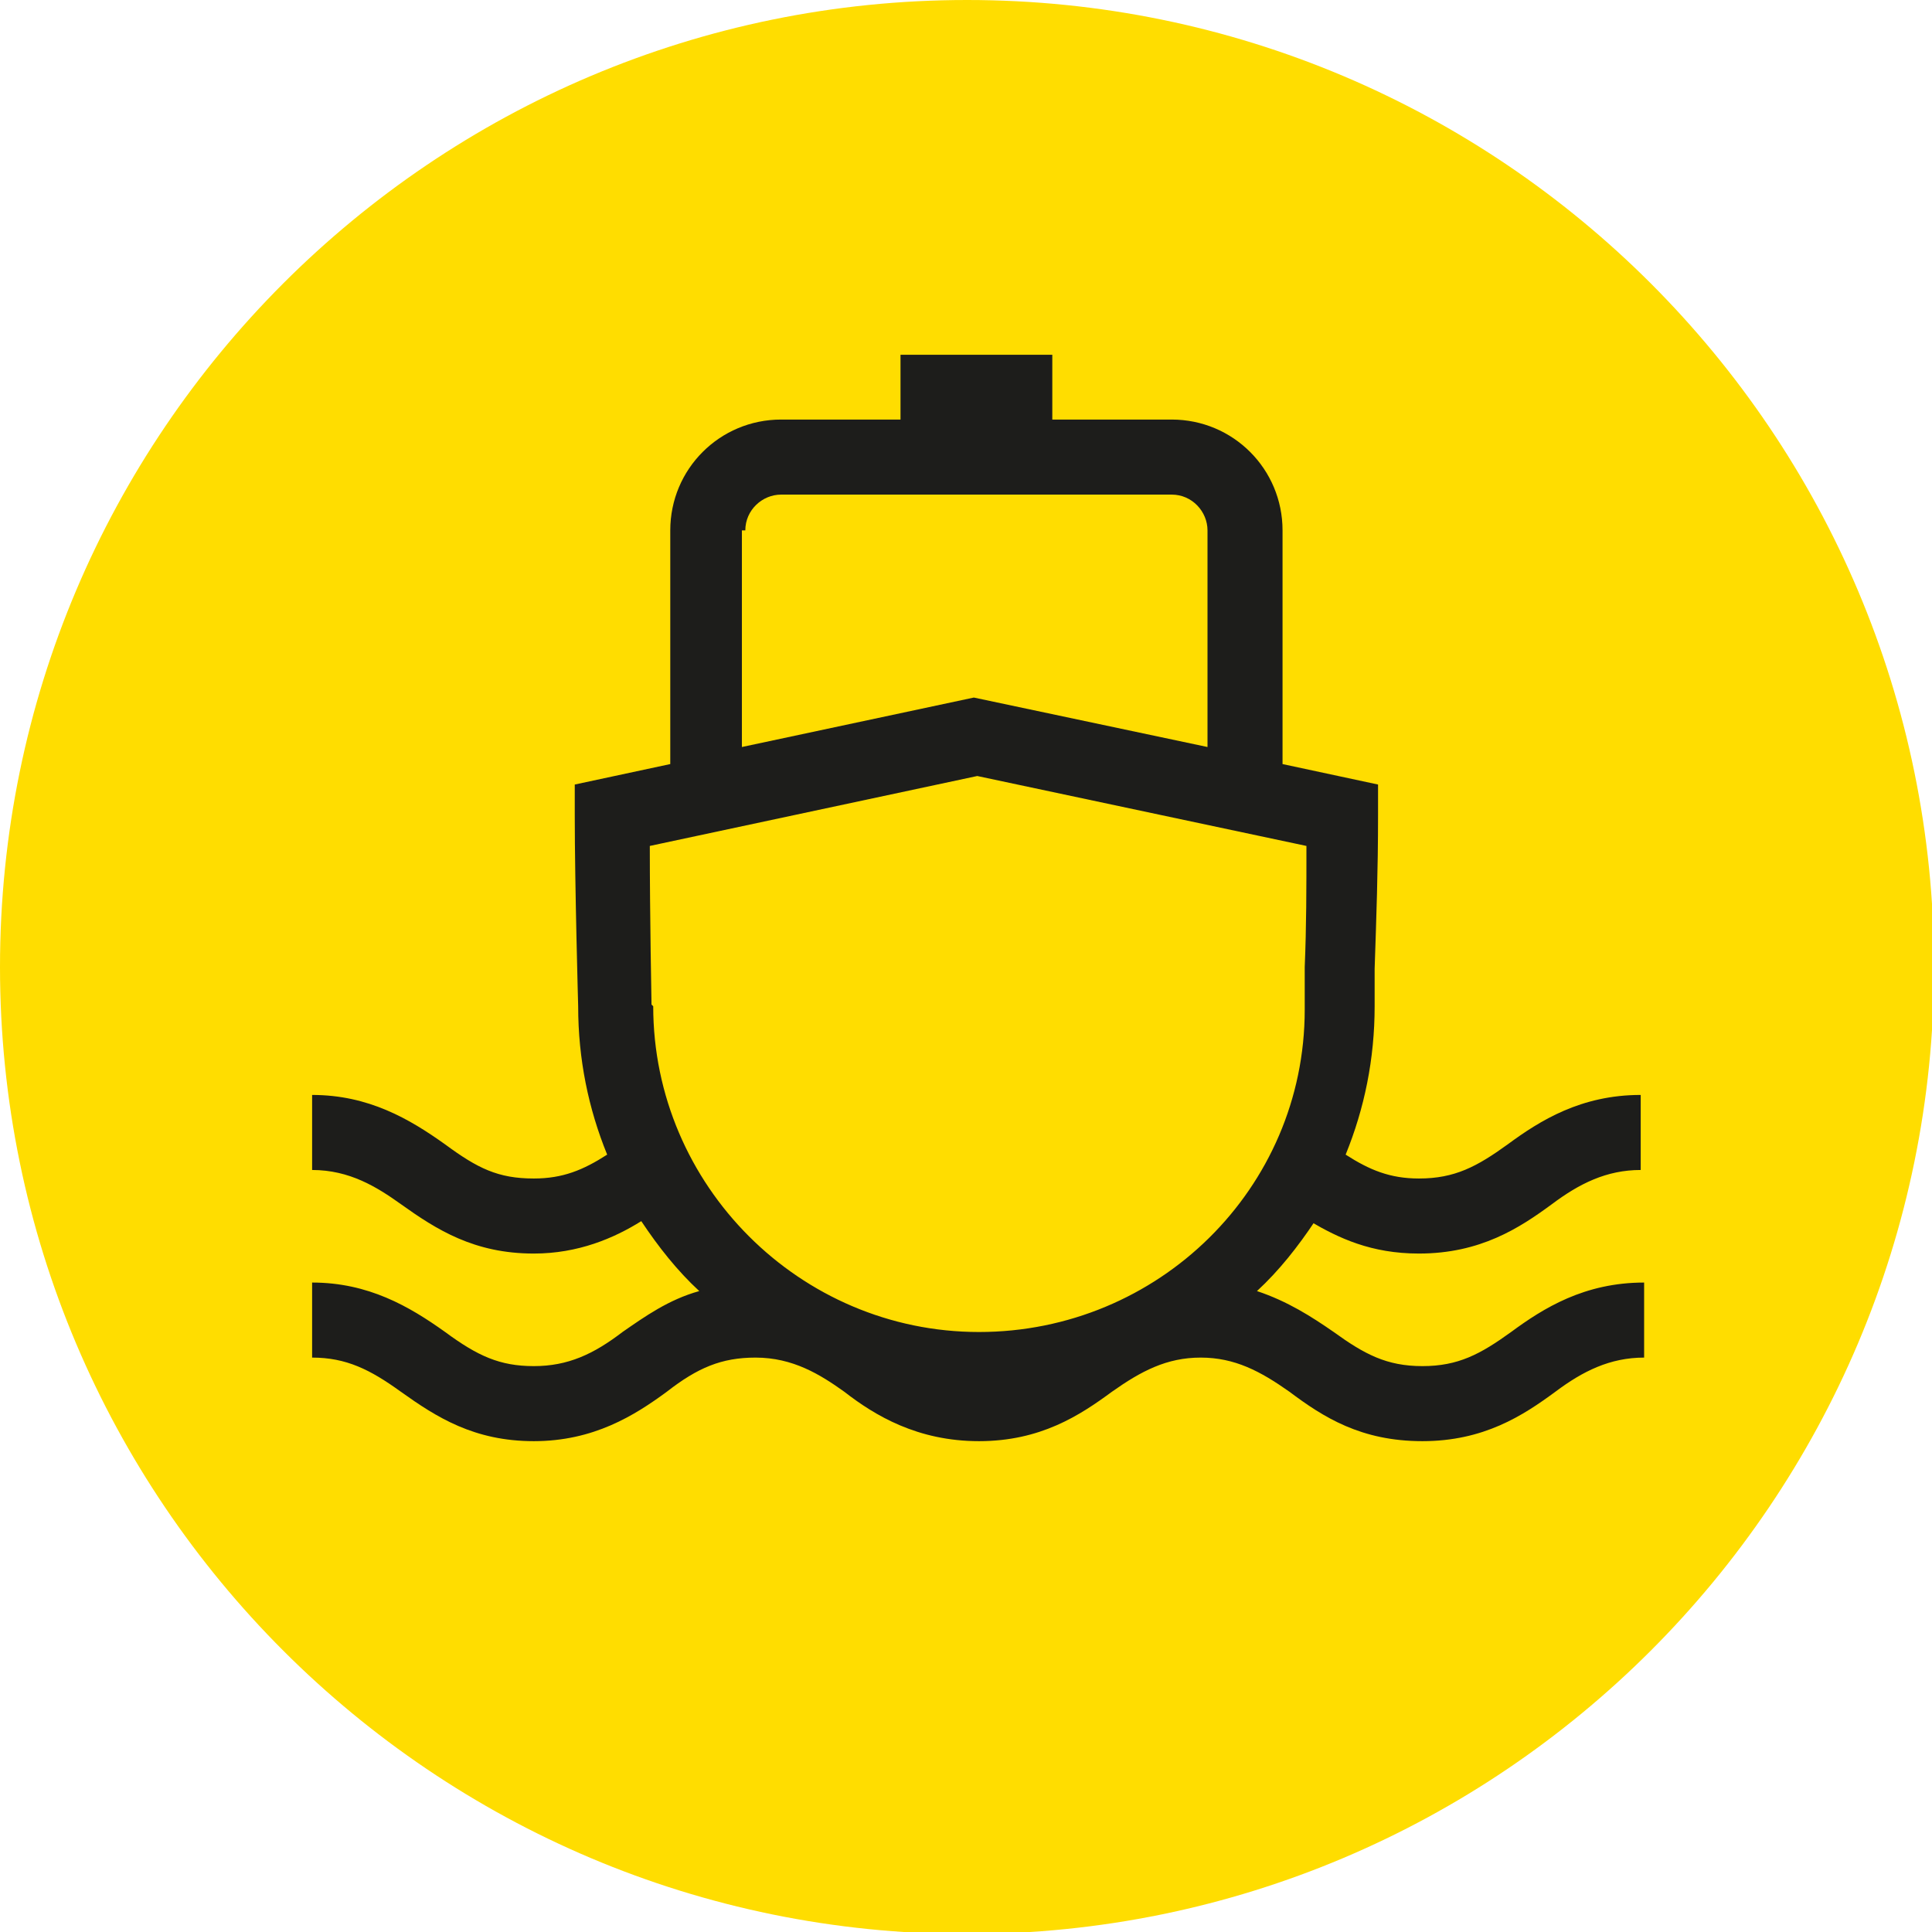 <?xml version="1.0" encoding="UTF-8"?><svg id="uuid-b204d8e6-48b2-4be8-9b10-ee3e61f23472" xmlns="http://www.w3.org/2000/svg" xmlns:xlink="http://www.w3.org/1999/xlink" viewBox="0 0 28.32 28.32"><defs><symbol id="uuid-d74974ce-bef9-4c11-bae0-f4911edf102c" viewBox="0 0 11.34 11.34"><path d="m5.67,11.34h0c-3.13,0-5.67-2.54-5.67-5.67S2.54,0,5.67,0s5.67,2.54,5.67,5.67-2.54,5.67-5.67,5.67" style="fill:#fd0; stroke-width:0px;"/><path d="m7.68,7.16c.17.1.36.19.64.19.36,0,.59-.15.78-.29.16-.12.32-.2.52-.2v-.44c-.35,0-.59.15-.78.29-.18.13-.31.2-.52.2-.17,0-.29-.05-.43-.14.11-.27.17-.56.17-.87h0v-.22c.01-.3.02-.57.02-.9v-.18l-.56-.12v-1.37c0-.36-.29-.65-.65-.65h-.7v-.38h-.89v.38h-.7c-.36,0-.65.29-.65.65v1.37l-.56.12v.18c0,.41.02,1.12.02,1.12,0,.31.06.6.17.87-.14.09-.26.14-.43.14-.21,0-.33-.06-.52-.2-.21-.15-.45-.29-.78-.29v.44c.22,0,.38.1.52.2.21.15.43.29.78.29.26,0,.47-.09.63-.19.1.15.21.29.34.41-.18.05-.32.15-.45.24-.17.13-.32.2-.52.2s-.33-.06-.52-.2c-.21-.15-.45-.29-.78-.29v.44c.2,0,.34.07.52.2.21.15.43.29.78.29s.59-.15.78-.29c.18-.14.32-.2.52-.2.22,0,.38.1.52.2.18.14.43.29.79.29s.59-.15.78-.29c.17-.12.32-.2.52-.2s.35.08.52.2c.2.15.42.29.78.29s.59-.15.78-.29c.16-.12.32-.2.52-.2v-.44c-.35,0-.59.15-.78.29-.18.13-.31.2-.52.2s-.34-.07-.52-.2c-.13-.09-.27-.18-.45-.24.13-.12.24-.26.34-.41m-3.34-4.05c0-.12.1-.21.21-.21h2.29c.12,0,.21.1.21.21v1.27l-1.37-.29-1.36.29v-1.27Zm-.55,2.78s-.01-.52-.01-.93l1.92-.41,1.93.41c0,.25,0,.47-.01.71v.25s0,0,0,0c0,1.05-.86,1.89-1.91,1.89s-1.91-.86-1.91-1.91" style="fill:#1d1d1b; stroke-width:0px;"/></symbol></defs><g id="uuid-decc60b7-83b1-4d44-ad42-3f114bdf1d15"><use width="11.34" height="11.34" transform="scale(2.5)" xlink:href="#uuid-d74974ce-bef9-4c11-bae0-f4911edf102c"/></g></svg>